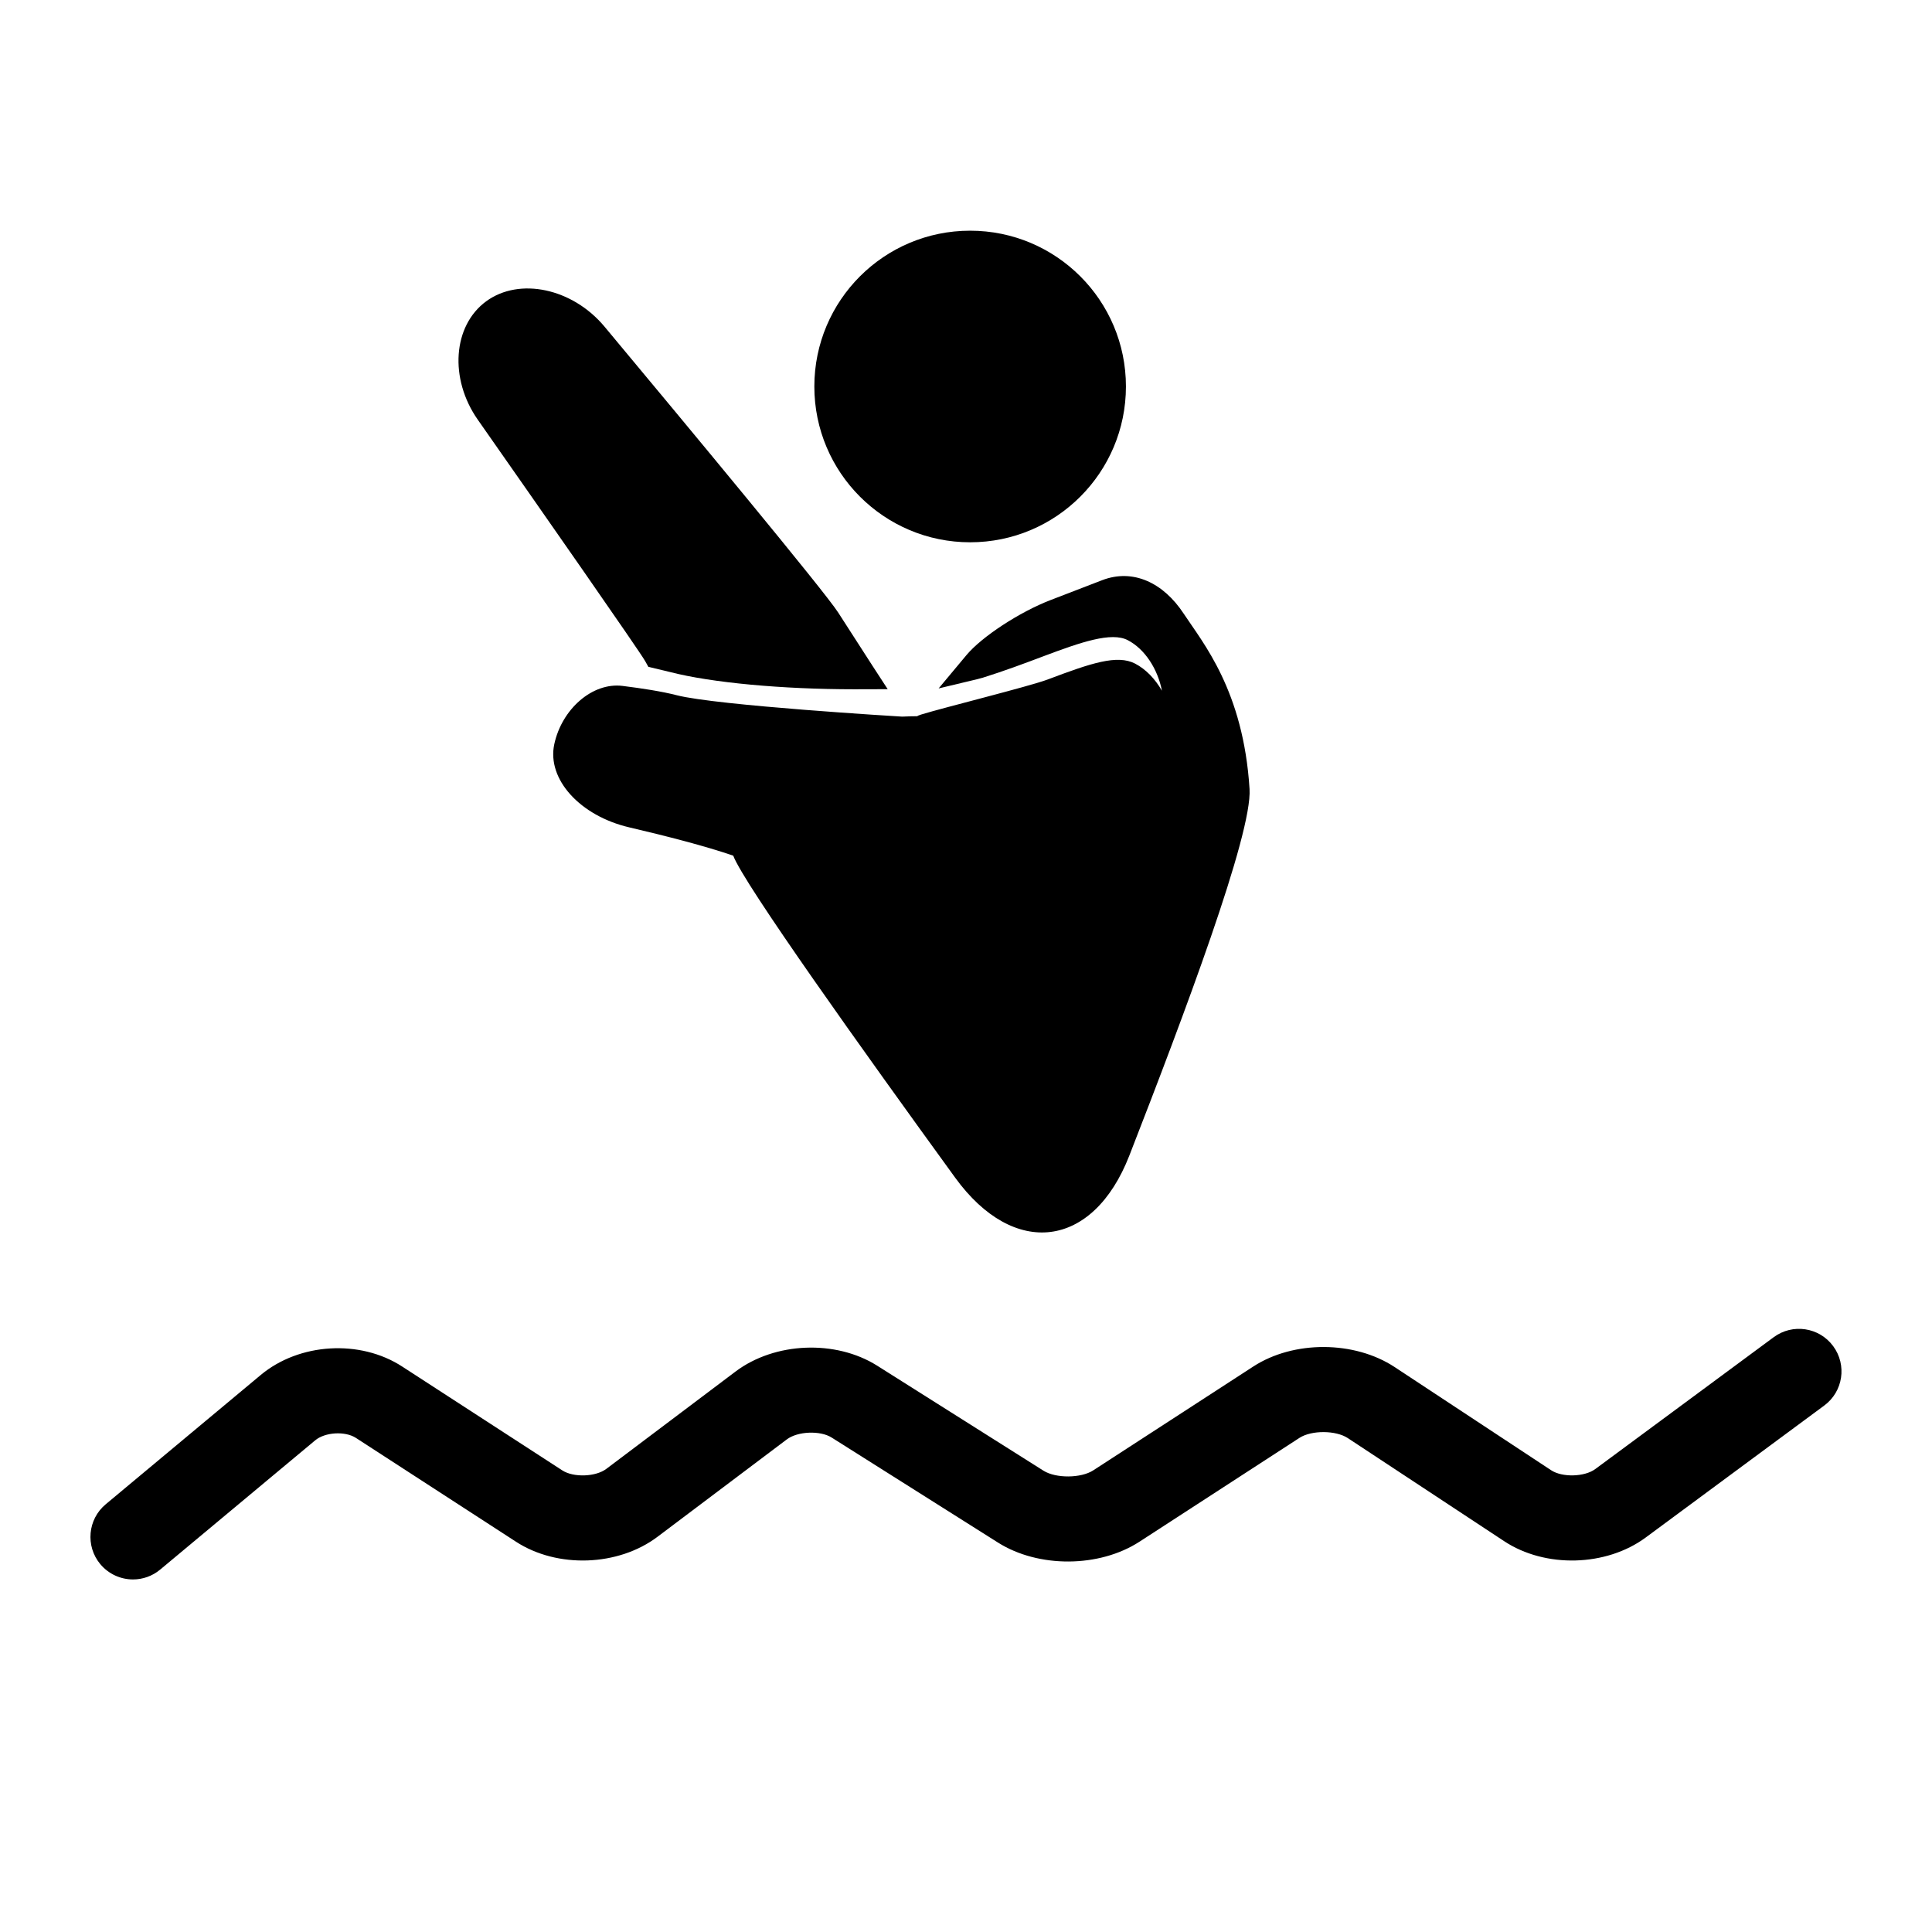 <?xml version="1.0" encoding="iso-8859-1"?>
<!-- Generator: Adobe Illustrator 17.1.0, SVG Export Plug-In . SVG Version: 6.00 Build 0)  -->
<!DOCTYPE svg PUBLIC "-//W3C//DTD SVG 1.1//EN" "http://www.w3.org/Graphics/SVG/1.1/DTD/svg11.dtd">
<svg version="1.1" id="Capa_1" xmlns="http://www.w3.org/2000/svg" xmlns:xlink="http://www.w3.org/1999/xlink" x="0px" y="0px"
	 viewBox="0 0 64 64" style="enable-background:new 0 0 64 64;" xml:space="preserve">
<g>
	<path d="M60.726,44.592c-0.462-0.627-1.345-0.759-1.971-0.295l-5.909,4.367c-0.354,0.262-1.095,0.284-1.465,0.038l-5.178-3.414
		c-1.332-0.88-3.349-0.89-4.687-0.02l-5.303,3.441c-0.407,0.262-1.235,0.268-1.646,0.01l-5.511-3.48
		c-1.375-0.866-3.39-0.783-4.689,0.194l-4.28,3.224c-0.354,0.268-1.089,0.293-1.461,0.051l-5.302-3.439
		c-1.394-0.907-3.411-0.786-4.688,0.28l-5.133,4.281c-0.598,0.498-0.678,1.386-0.181,1.984c0.28,0.334,0.681,0.507,1.084,0.507
		c0.318,0,0.639-0.108,0.901-0.327l5.134-4.281c0.325-0.272,0.991-0.312,1.348-0.081l5.303,3.439
		c1.371,0.891,3.388,0.818,4.69-0.164l4.281-3.224c0.356-0.271,1.107-0.303,1.487-0.062l5.512,3.48
		c1.339,0.845,3.352,0.833,4.683-0.029l5.302-3.441c0.4-0.258,1.205-0.254,1.601,0.008l5.177,3.413
		c1.362,0.901,3.382,0.848,4.694-0.122l5.909-4.368C61.057,46.1,61.188,45.217,60.726,44.592z"/>
	<path d="M20.624,22.722c-0.997-0.125-2.013,0.765-2.263,1.932c-0.25,1.167,0.865,2.374,2.478,2.752
		c1.215,0.284,2.55,0.626,3.451,0.94c0.347,0.928,4.304,6.468,7.349,10.663c1.947,2.683,4.567,2.36,5.771-0.727
		c1.799-4.616,4.077-10.655,3.983-12.146c-0.205-3.261-1.54-4.835-2.187-5.816c-0.664-1.007-1.666-1.497-2.697-1.1l-1.703,0.656
		c-1.031,0.396-2.28,1.214-2.79,1.824l-0.923,1.105l1.256-0.3c0.071-0.017,0.144-0.036,0.206-0.055c0.707-0.221,1.392-0.477,2-0.707
		c1.266-0.477,2.262-0.817,2.803-0.537c0.569,0.295,0.993,0.958,1.133,1.676c-0.224-0.389-0.532-0.714-0.891-0.9
		c-0.594-0.305-1.449-0.019-2.899,0.529c-0.604,0.227-3.462,0.934-4.18,1.157c-0.087,0.027-0.125,0.045-0.14,0.058
		c-0.096-0.001-0.252,0.002-0.498,0.013c-0.047-0.003-6.138-0.366-7.467-0.709C21.923,22.903,21.253,22.8,20.624,22.722z"/>
	<path d="M15.827,13.903c2.091,2.987,5.364,7.673,5.544,7.996l0.107,0.191l0.723,0.173c1.366,0.352,3.705,0.57,6.104,0.57
		l1.101-0.003l-0.502-0.772c-0.345-0.531-0.73-1.132-1.138-1.767c-0.455-0.71-5.054-6.249-7.74-9.47
		c-1.061-1.272-2.819-1.647-3.922-0.839C15,10.792,14.877,12.546,15.827,13.903z"/>
	<circle cx="32.137" cy="12.803" r="5.161"/>
</g>
</svg>
